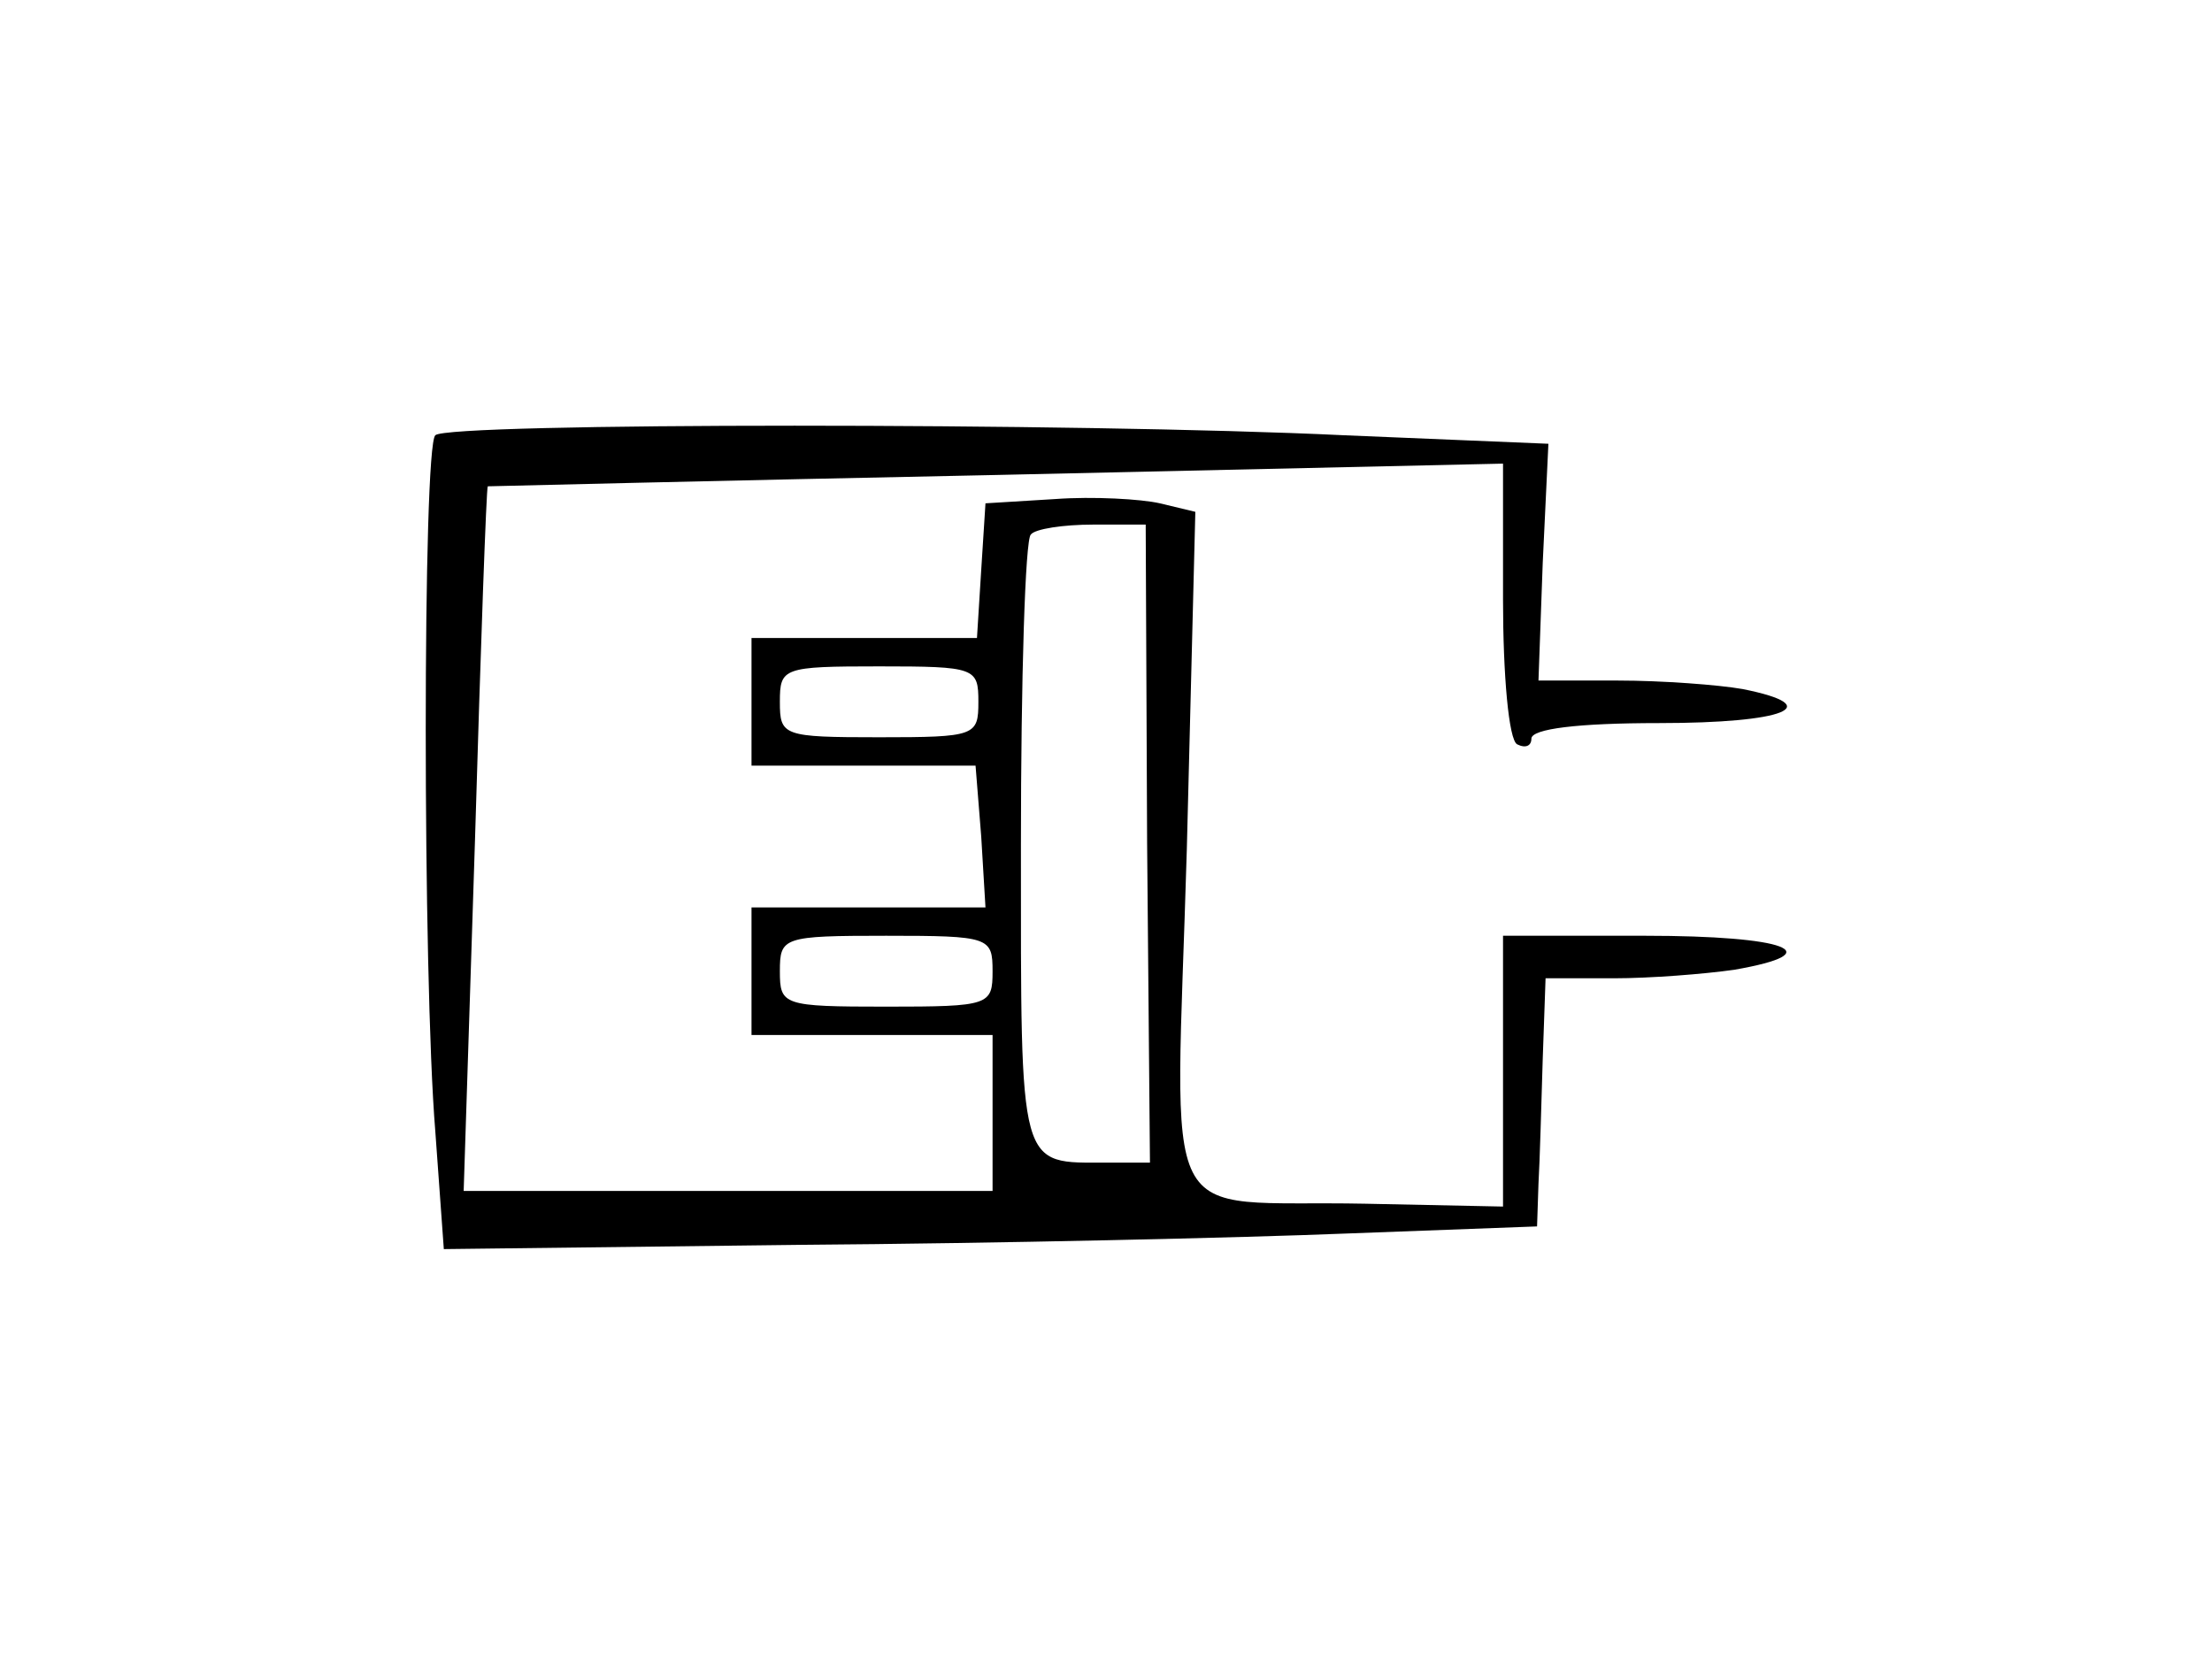 <?xml version="1.0" standalone="no"?>
<!DOCTYPE svg PUBLIC "-//W3C//DTD SVG 20010904//EN"
 "http://www.w3.org/TR/2001/REC-SVG-20010904/DTD/svg10.dtd">
<svg version="1.0" xmlns="http://www.w3.org/2000/svg"
 width="156pt" height="118pt" viewBox="0 0 156 118"
 preserveAspectRatio="xMidYMid meet">
<g transform="translate(0,118) scale(0.1,-0.1)"
fill="#000000" stroke="none">
<path d="M307 873 c-9 -8 -9 -382 0 -491 l6 -83 251 3 c138 1 312 5 386 8
l134 5 1 30 c1 17 2 56 3 88 l2 57 48 0 c26 0 64 3 85 6 69 12 37 24 -63 24
l-100 0 0 -96 0 -95 -97 2 c-149 3 -134 -27 -126 250 l6 238 -25 6 c-13 3 -47
5 -74 3 l-49 -3 -3 -47 -3 -48 -80 0 -79 0 0 -45 0 -45 79 0 79 0 4 -50 3 -50
-82 0 -83 0 0 -45 0 -45 85 0 85 0 0 -55 0 -55 -186 0 -187 0 8 248 c4 136 8
248 9 249 0 0 162 4 359 8 l357 8 0 -96 c0 -53 4 -99 10 -102 6 -3 10 -1 10 4
0 7 33 11 90 11 89 0 119 12 59 24 -17 3 -57 6 -88 6 l-56 0 3 83 4 84 -144 6
c-187 9 -633 9 -641 0z m502 -288 l2 -225 -30 0 c-63 0 -61 -8 -61 224 0 117
3 216 7 219 3 4 23 7 44 7 l37 0 1 -225z m-119 100 c0 -24 -2 -25 -70 -25 -68
0 -70 1 -70 25 0 24 2 25 70 25 68 0 70 -1 70 -25z m10 -190 c0 -24 -2 -25
-75 -25 -73 0 -75 1 -75 25 0 24 2 25 75 25 73 0 75 -1 75 -25z"/>
</g>
</svg>
